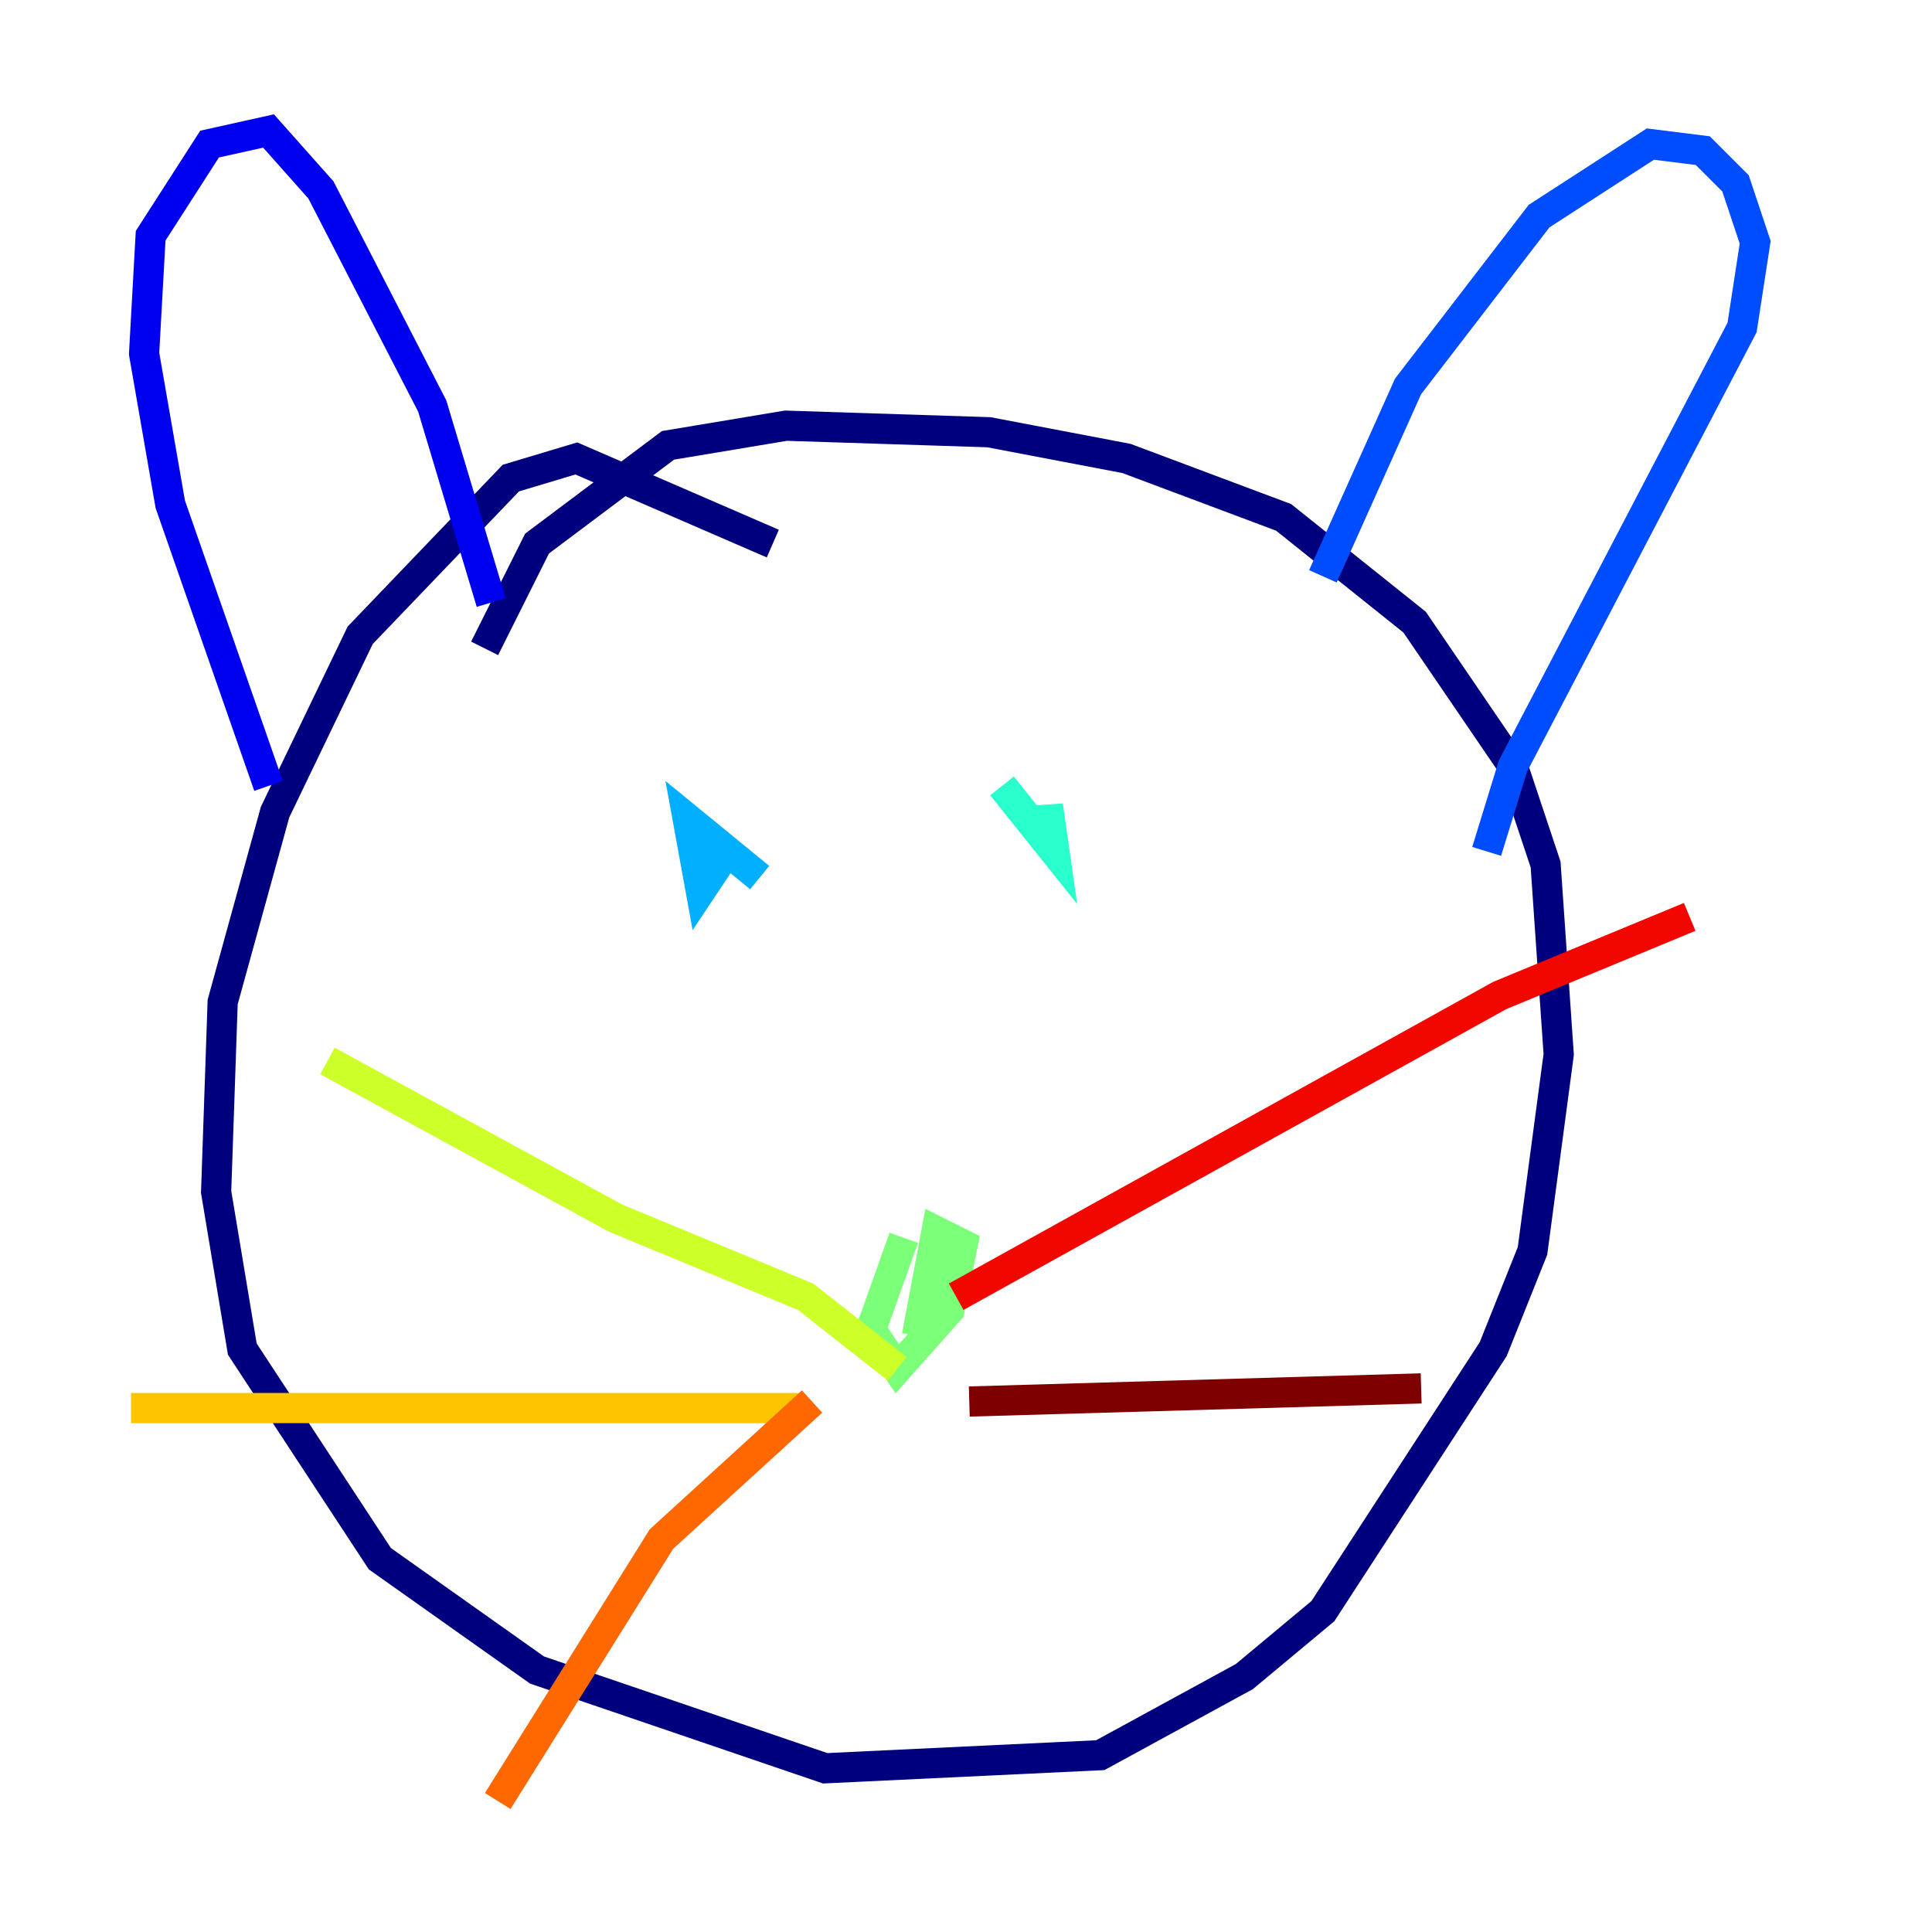 <?xml version="1.0" encoding="utf-8" ?>
<svg baseProfile="tiny" height="128" version="1.2" viewBox="0,0,128,128" width="128" xmlns="http://www.w3.org/2000/svg" xmlns:ev="http://www.w3.org/2001/xml-events" xmlns:xlink="http://www.w3.org/1999/xlink"><defs /><polyline fill="none" points="51.2,36.014 38.183,30.373 33.844,31.675 23.864,42.088 18.224,53.803 14.752,66.386 14.319,78.969 16.054,89.383 25.166,103.268 35.58,110.644 54.671,117.153 72.895,116.285 82.441,111.078 87.647,106.739 98.929,89.383 101.532,82.875 103.268,69.858 102.4,57.275 100.231,50.766 93.722,41.22 85.044,34.278 74.63,30.373 65.519,28.637 52.068,28.203 44.258,29.505 35.58,36.014 32.108,42.956" stroke="#00007f" stroke-width="2" /><polyline fill="none" points="17.79,52.068 11.281,33.41 9.546,23.43 9.98,15.62 13.885,9.546 17.79,8.678 21.261,12.583 28.637,26.902 32.542,39.919" stroke="#0000f1" stroke-width="2" /><polyline fill="none" points="87.647,38.183 93.288,25.6 101.966,14.319 109.342,9.546 112.814,9.98 114.983,12.149 116.285,16.054 115.417,21.695 100.231,50.766 98.495,56.407" stroke="#004cff" stroke-width="2" /><polyline fill="none" points="50.332,58.142 45.559,54.237 46.427,59.01 47.295,57.709 45.559,54.671" stroke="#00b0ff" stroke-width="2" /><polyline fill="none" points="66.386,52.068 69.858,56.407 69.424,53.37 69.424,55.539" stroke="#29ffcd" stroke-width="2" /><polyline fill="none" points="59.878,82.007 57.709,88.081 59.444,90.685 62.915,86.78 63.783,82.441 62.047,81.573 60.746,88.515" stroke="#7cff79" stroke-width="2" /><polyline fill="none" points="59.444,90.685 53.37,85.912 40.786,80.705 21.695,70.291" stroke="#cdff29" stroke-width="2" /><polyline fill="none" points="52.936,93.288 8.678,93.288" stroke="#ffc400" stroke-width="2" /><polyline fill="none" points="53.803,92.854 43.824,101.966 32.976,119.322" stroke="#ff6700" stroke-width="2" /><polyline fill="none" points="63.349,85.912 99.363,65.953 111.946,60.746" stroke="#f10700" stroke-width="2" /><polyline fill="none" points="64.217,92.854 94.156,91.986" stroke="#7f0000" stroke-width="2" /></svg>